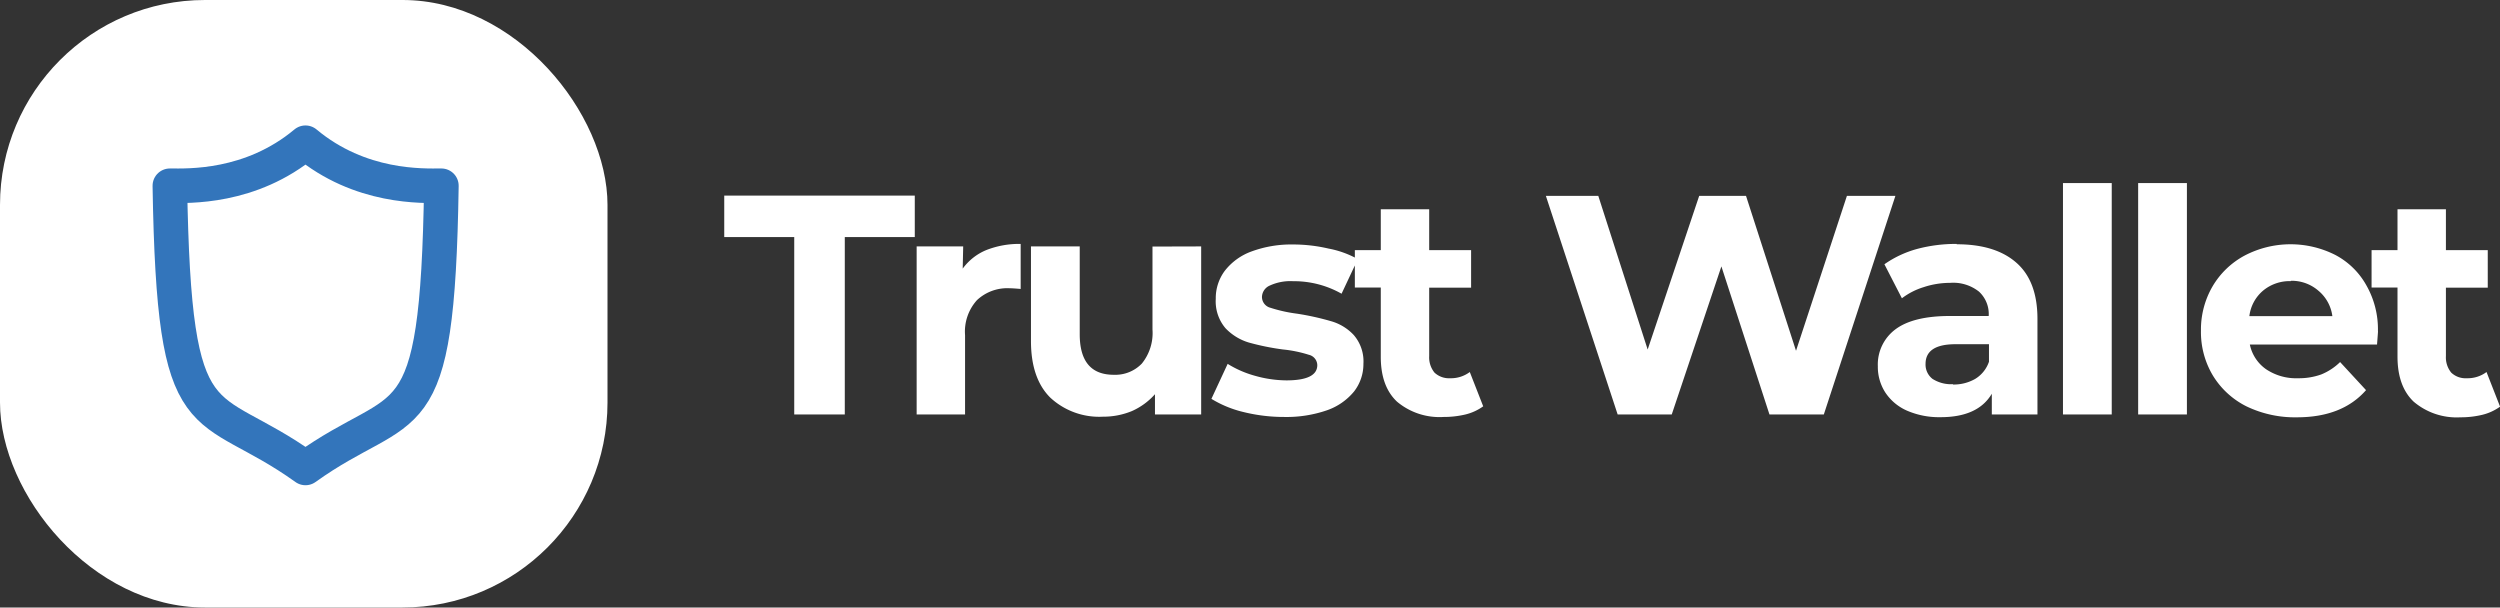 <svg xmlns="http://www.w3.org/2000/svg" viewBox="0 0 361.48 87.84"><rect x="0" y="0" width="361.48" height="87.84" fill="#333333" stroke="none"/><defs><style>.cls-1{fill:#fff;}.cls-2{fill:none;stroke:#3375bb;stroke-linecap:round;stroke-linejoin:round;stroke-width:5px;}</style></defs><title>trustwalletres</title><g id="katman_2" data-name="katman 2"><g id="katman_1-2" data-name="katman 1"><path class="cls-1" d="M114.84,34.28H104.72v-6h27.55v6H122.15V59.93h-7.31Zm24.36,4.56a8,8,0,0,1,3.38-2.67,12.92,12.92,0,0,1,5-.9v6.51c-.78-.07-1.31-.1-1.58-.1a6.41,6.41,0,0,0-4.74,1.72,6.78,6.78,0,0,0-1.72,5.06V59.93h-7V35.63h6.73Zm34.48-3.21v24.3H167V57a9.75,9.75,0,0,1-3.34,2.44,10.84,10.84,0,0,1-4.2.81,10.39,10.39,0,0,1-7.59-2.75c-1.86-1.84-2.8-4.57-2.8-8.18V35.63h7.05V48.32c0,3.92,1.64,5.87,4.92,5.87a5.32,5.32,0,0,0,4.06-1.62,7,7,0,0,0,1.54-4.92v-12Zm12,24.66a24.4,24.4,0,0,1-5.91-.72,15.92,15.92,0,0,1-4.61-1.9l2.35-5.06a14.87,14.87,0,0,0,3.93,1.72A17,17,0,0,0,186,55q4.47,0,4.47-2.21a1.57,1.57,0,0,0-1.22-1.49,18.27,18.27,0,0,0-3.75-.77,35.89,35.89,0,0,1-4.92-1,7.69,7.69,0,0,1-3.39-2.08,6,6,0,0,1-1.4-4.24,6.62,6.62,0,0,1,1.31-4.06,8.61,8.61,0,0,1,3.88-2.8,16.64,16.64,0,0,1,6-1,22.64,22.64,0,0,1,5.11.59,14,14,0,0,1,4.24,1.53l-2.35,5a13.94,13.94,0,0,0-7-1.81,7.12,7.12,0,0,0-3.38.63,1.85,1.85,0,0,0-1.13,1.63,1.62,1.62,0,0,0,1.22,1.58,21.36,21.36,0,0,0,3.88.86,38.51,38.51,0,0,1,4.88,1.08,7.15,7.15,0,0,1,3.29,2,5.82,5.82,0,0,1,1.4,4.16,6.46,6.46,0,0,1-1.35,4,8.8,8.8,0,0,1-4,2.75A17.9,17.9,0,0,1,185.67,60.29Zm28.78-1.54a7.35,7.35,0,0,1-2.57,1.18,13.48,13.48,0,0,1-3.16.36A9.56,9.56,0,0,1,202,58.08q-2.36-2.22-2.35-6.51v-10h-3.75V36.17h3.75V30.26h7v5.91h6.06v5.42h-6.06v9.89a3.48,3.48,0,0,0,.77,2.4,3.07,3.07,0,0,0,2.26.81,4.53,4.53,0,0,0,2.84-.9Zm59.6-30.43L263.71,59.93h-7.86L248.9,38.52l-7.18,21.41H233.9L223.52,28.32h7.58l7.14,22.22,7.45-22.22h6.77l7.23,22.4,7.36-22.4Zm8.87,7q5.64,0,8.67,2.71c2,1.78,3,4.47,3,8.08V59.93H288v-3q-2,3.39-7.4,3.39a11.67,11.67,0,0,1-4.88-.95,7.23,7.23,0,0,1-3.12-2.62,6.83,6.83,0,0,1-1.08-3.79,6.34,6.34,0,0,1,2.53-5.33c1.71-1.29,4.35-1.94,7.9-1.94h5.6a4.41,4.41,0,0,0-1.4-3.52,6,6,0,0,0-4.2-1.27,12.16,12.16,0,0,0-3.84.63A10,10,0,0,0,275,43.13l-2.53-4.92A15.21,15.21,0,0,1,277.18,36,21.7,21.7,0,0,1,282.92,35.27Zm-.54,20.28a6.26,6.26,0,0,0,3.2-.81,4.67,4.67,0,0,0,2-2.49V49.77h-4.83q-4.33,0-4.34,2.84a2.61,2.61,0,0,0,1,2.17A5,5,0,0,0,282.38,55.55Zm15.9-29.13h7.05V59.93h-7.05Zm10.87,0h7.05V59.93h-7.05Zm34.68,21.45c0,.09-.05.72-.14,1.9H325.31a5.78,5.78,0,0,0,2.35,3.57,7.79,7.79,0,0,0,4.61,1.3,9.55,9.55,0,0,0,3.34-.54,8.38,8.38,0,0,0,2.75-1.8l3.75,4.06q-3.44,3.93-10,3.93a16.14,16.14,0,0,1-7.28-1.58,11.92,11.92,0,0,1-4.87-4.47,12.22,12.22,0,0,1-1.72-6.46,12.43,12.43,0,0,1,1.67-6.41,11.89,11.89,0,0,1,4.65-4.47,14.33,14.33,0,0,1,13.1-.09,11,11,0,0,1,4.51,4.42A12.82,12.82,0,0,1,343.83,47.87Zm-12.6-7.27a6,6,0,0,0-4,1.36,5.71,5.71,0,0,0-2,3.7h12a5.73,5.73,0,0,0-2-3.66A5.89,5.89,0,0,0,331.23,40.6Zm30.25,18.15a7.41,7.41,0,0,1-2.58,1.18,13.36,13.36,0,0,1-3.16.36A9.58,9.58,0,0,1,349,58.08q-2.34-2.22-2.34-6.51v-10h-3.75V36.17h3.75V30.26h7v5.91h6.05v5.42h-6.05v9.89a3.48,3.48,0,0,0,.77,2.4,3,3,0,0,0,2.25.81,4.54,4.54,0,0,0,2.85-.9Z"/><rect class="cls-1" width="87.84" height="87.84" rx="29.64"/><path class="cls-2" d="M44.17,20.64c7.94,6.63,17,6.22,19.65,6.22-.57,37.71-4.91,30.23-19.65,40.8-14.74-10.57-19-3.09-19.61-40.8C27.13,26.86,36.23,27.27,44.17,20.64Z"/></g></g></svg>